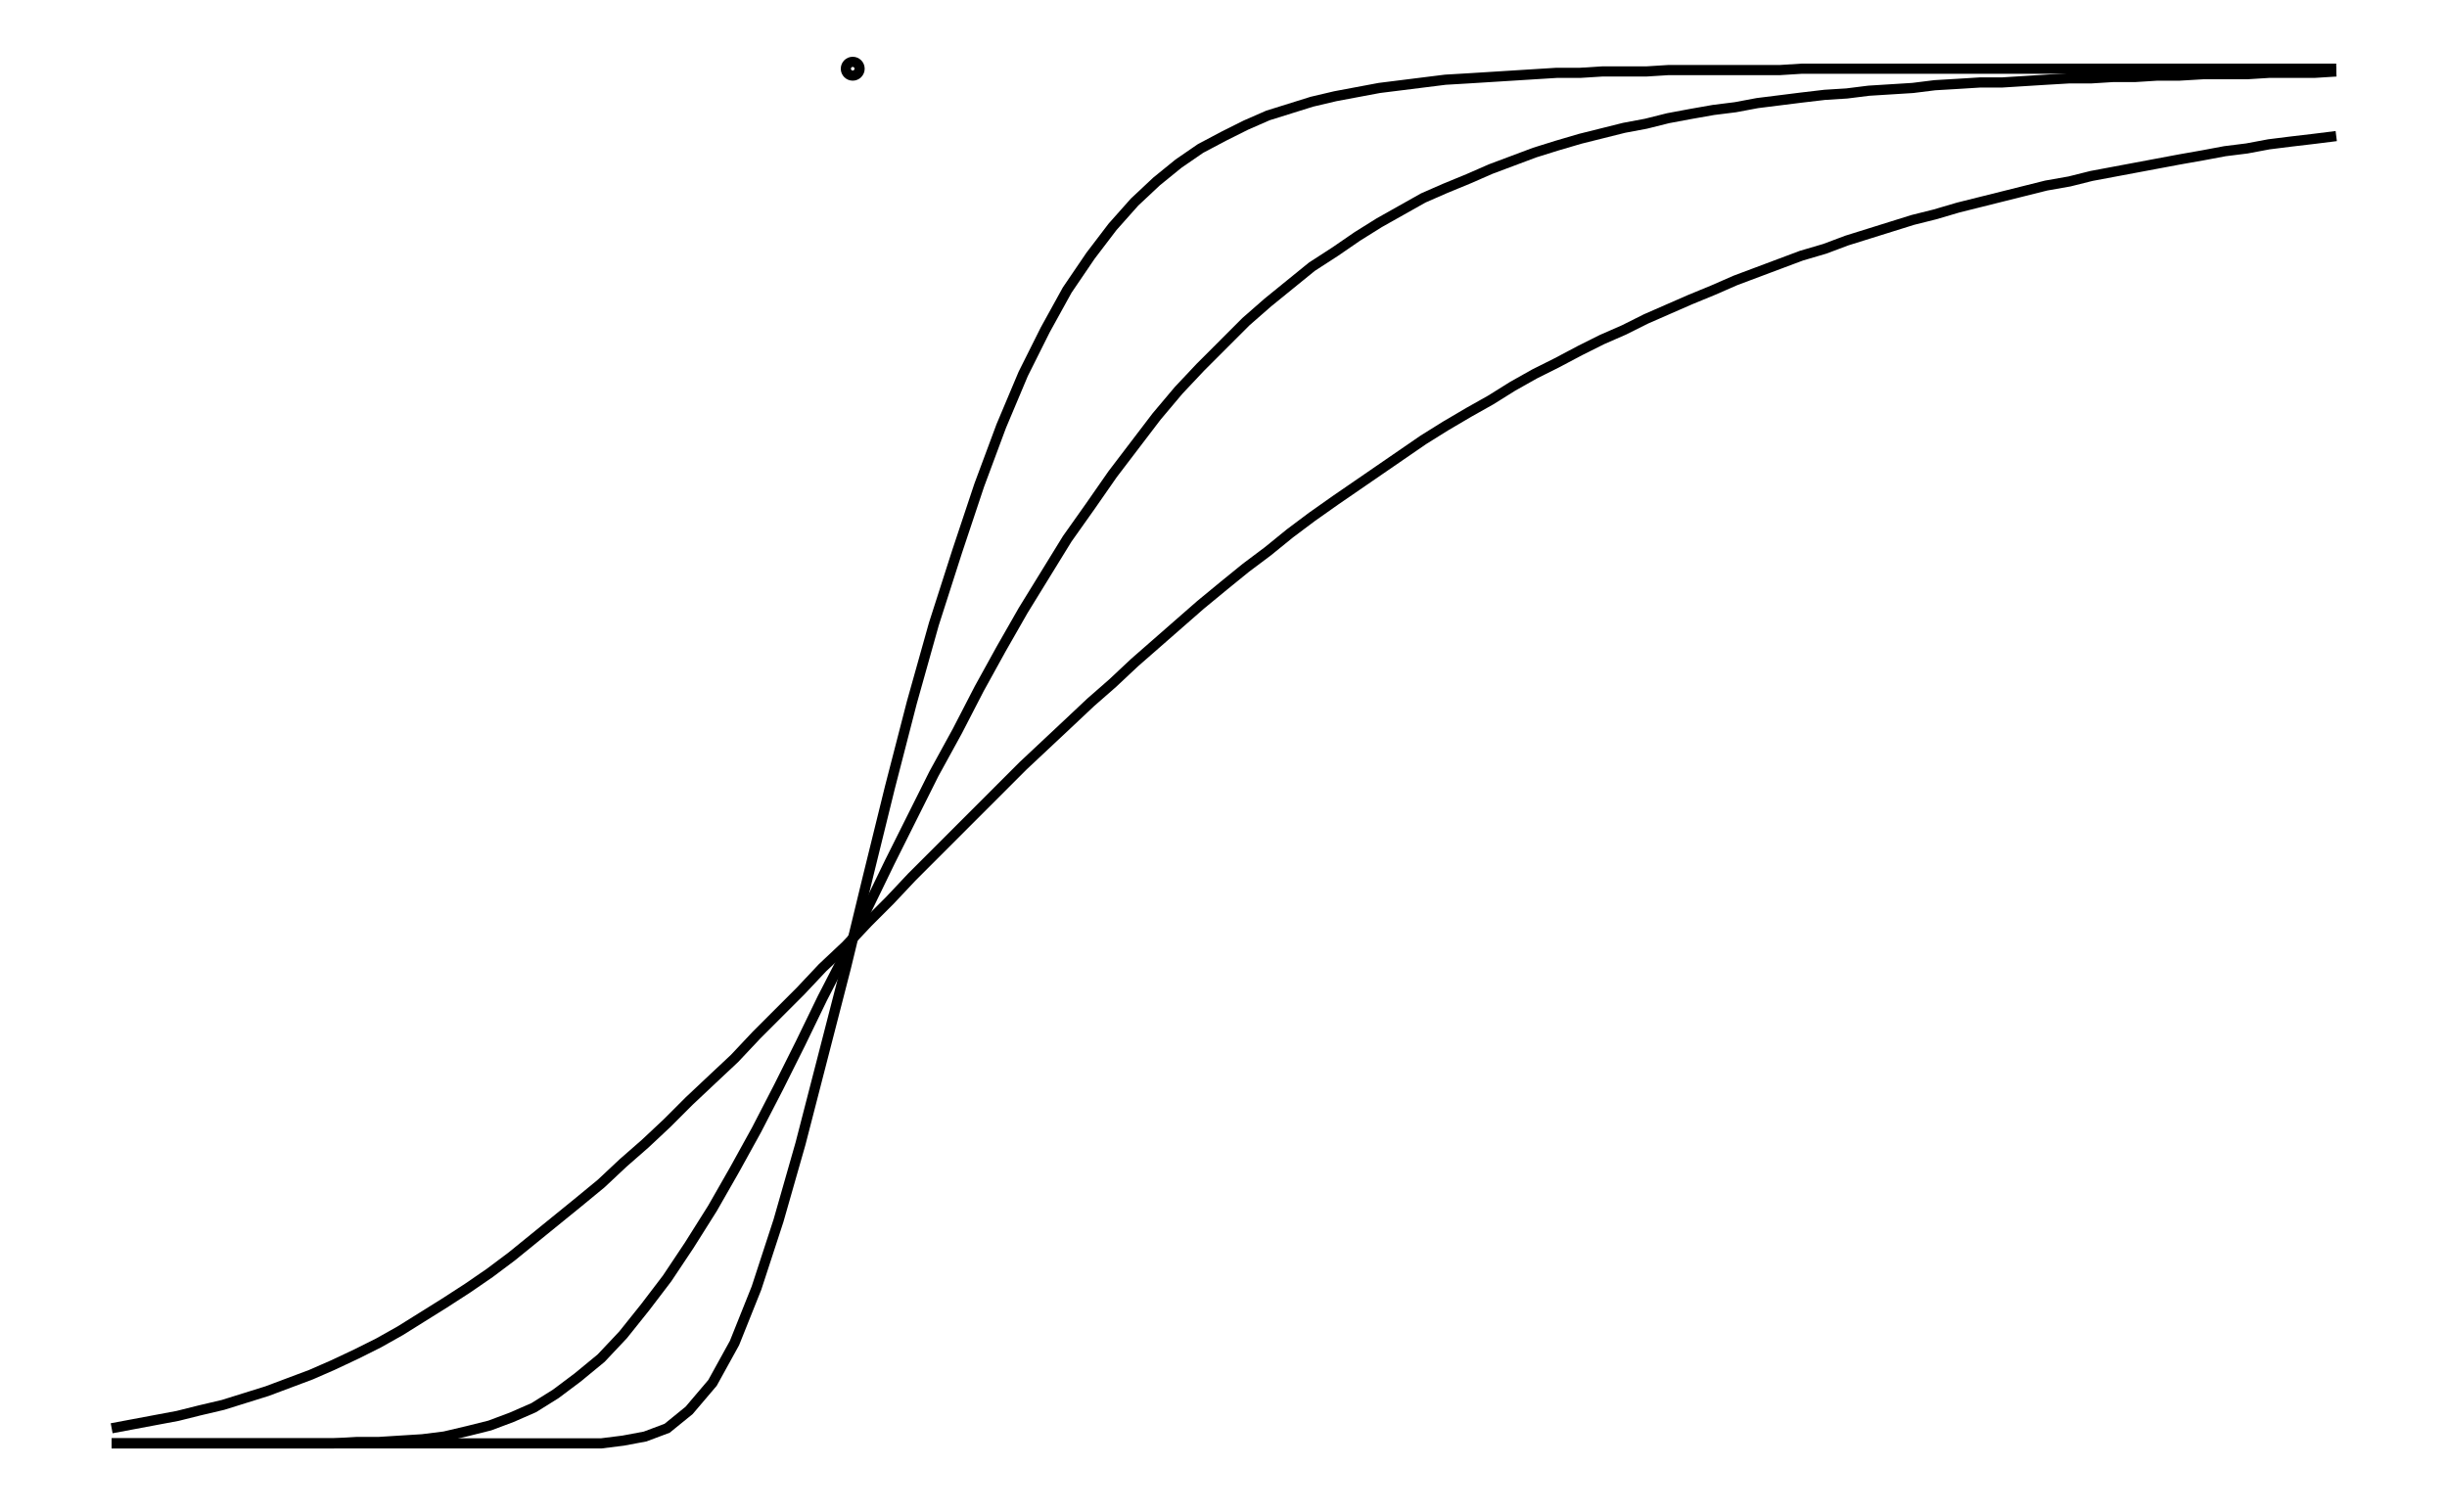 <svg xmlns="http://www.w3.org/2000/svg" width="161.8" height="100.0" viewBox="-58.934 -5.000 171.803 110.000">
<g fill="none" stroke="black" stroke-width="0.005%" transform="translate(0, 100) scale(100.001, -100.001)">
<circle cx="0.000" cy="1.000" r="0.005" />
<polyline points="-0.539,0.011 -0.523,0.014 -0.507,0.017 -0.491,0.020 -0.475,0.024 -0.458,0.028 -0.442,0.033 -0.426,0.038 -0.410,0.044 -0.394,0.050 -0.378,0.057 -0.361,0.065 -0.345,0.073 -0.329,0.082 -0.313,0.092 -0.297,0.102 -0.280,0.113 -0.264,0.124 -0.248,0.136 -0.232,0.149 -0.216,0.162 -0.200,0.175 -0.183,0.189 -0.167,0.204 -0.151,0.218 -0.135,0.233 -0.119,0.249 -0.102,0.265 -0.086,0.280 -0.070,0.297 -0.054,0.313 -0.038,0.329 -0.022,0.346 -0.005,0.362 0.011,0.379 0.027,0.395 0.043,0.412 0.059,0.428 0.076,0.445 0.092,0.461 0.108,0.477 0.124,0.493 0.140,0.508 0.156,0.523 0.173,0.539 0.189,0.553 0.205,0.568 0.221,0.582 0.237,0.596 0.253,0.610 0.270,0.624 0.286,0.637 0.302,0.649 0.318,0.662 0.334,0.674 0.351,0.686 0.367,0.697 0.383,0.708 0.399,0.719 0.415,0.730 0.431,0.740 0.448,0.750 0.464,0.759 0.480,0.769 0.496,0.778 0.512,0.786 0.529,0.795 0.545,0.803 0.561,0.810 0.577,0.818 0.593,0.825 0.609,0.832 0.626,0.839 0.642,0.846 0.658,0.852 0.674,0.858 0.690,0.864 0.707,0.869 0.723,0.875 0.739,0.880 0.755,0.885 0.771,0.890 0.787,0.894 0.804,0.899 0.820,0.903 0.836,0.907 0.852,0.911 0.868,0.915 0.885,0.918 0.901,0.922 0.917,0.925 0.933,0.928 0.949,0.931 0.965,0.934 0.982,0.937 0.998,0.940 1.014,0.942 1.030,0.945 1.046,0.947 1.063,0.949 1.079,0.951" />
<polyline points="-0.539,0.000 -0.523,0.000 -0.507,0.000 -0.491,0.000 -0.475,0.000 -0.458,0.000 -0.442,0.000 -0.426,0.000 -0.410,0.000 -0.394,0.000 -0.378,0.000 -0.361,0.001 -0.345,0.001 -0.329,0.002 -0.313,0.003 -0.297,0.005 -0.280,0.009 -0.264,0.013 -0.248,0.019 -0.232,0.026 -0.216,0.036 -0.200,0.048 -0.183,0.062 -0.167,0.079 -0.151,0.099 -0.135,0.120 -0.119,0.144 -0.102,0.171 -0.086,0.199 -0.070,0.228 -0.054,0.259 -0.038,0.291 -0.022,0.324 -0.005,0.357 0.011,0.390 0.027,0.423 0.043,0.455 0.059,0.487 0.076,0.518 0.092,0.549 0.108,0.578 0.124,0.606 0.140,0.632 0.156,0.658 0.173,0.682 0.189,0.705 0.205,0.726 0.221,0.747 0.237,0.766 0.253,0.783 0.270,0.800 0.286,0.816 0.302,0.830 0.318,0.843 0.334,0.856 0.351,0.867 0.367,0.878 0.383,0.888 0.399,0.897 0.415,0.906 0.431,0.913 0.448,0.920 0.464,0.927 0.480,0.933 0.496,0.939 0.512,0.944 0.529,0.949 0.545,0.953 0.561,0.957 0.577,0.960 0.593,0.964 0.609,0.967 0.626,0.970 0.642,0.972 0.658,0.975 0.674,0.977 0.690,0.979 0.707,0.981 0.723,0.982 0.739,0.984 0.755,0.985 0.771,0.986 0.787,0.988 0.804,0.989 0.820,0.990 0.836,0.990 0.852,0.991 0.868,0.992 0.885,0.993 0.901,0.993 0.917,0.994 0.933,0.994 0.949,0.995 0.965,0.995 0.982,0.996 0.998,0.996 1.014,0.996 1.030,0.997 1.046,0.997 1.063,0.997 1.079,0.998" />
<polyline points="-0.539,0.000 -0.523,0.000 -0.507,0.000 -0.491,0.000 -0.475,0.000 -0.458,0.000 -0.442,0.000 -0.426,0.000 -0.410,0.000 -0.394,0.000 -0.378,0.000 -0.361,0.000 -0.345,0.000 -0.329,0.000 -0.313,0.000 -0.297,0.000 -0.280,0.000 -0.264,0.000 -0.248,0.000 -0.232,0.000 -0.216,0.000 -0.200,0.000 -0.183,0.000 -0.167,0.002 -0.151,0.005 -0.135,0.011 -0.119,0.024 -0.102,0.044 -0.086,0.073 -0.070,0.113 -0.054,0.162 -0.038,0.218 -0.022,0.280 -0.005,0.346 0.011,0.412 0.027,0.477 0.043,0.539 0.059,0.596 0.076,0.649 0.092,0.697 0.108,0.740 0.124,0.778 0.140,0.810 0.156,0.839 0.173,0.864 0.189,0.885 0.205,0.903 0.221,0.918 0.237,0.931 0.253,0.942 0.270,0.951 0.286,0.959 0.302,0.966 0.318,0.971 0.334,0.976 0.351,0.980 0.367,0.983 0.383,0.986 0.399,0.988 0.415,0.990 0.431,0.992 0.448,0.993 0.464,0.994 0.480,0.995 0.496,0.996 0.512,0.997 0.529,0.997 0.545,0.998 0.561,0.998 0.577,0.998 0.593,0.999 0.609,0.999 0.626,0.999 0.642,0.999 0.658,0.999 0.674,0.999 0.690,1.000 0.707,1.000 0.723,1.000 0.739,1.000 0.755,1.000 0.771,1.000 0.787,1.000 0.804,1.000 0.820,1.000 0.836,1.000 0.852,1.000 0.868,1.000 0.885,1.000 0.901,1.000 0.917,1.000 0.933,1.000 0.949,1.000 0.965,1.000 0.982,1.000 0.998,1.000 1.014,1.000 1.030,1.000 1.046,1.000 1.063,1.000 1.079,1.000" />
</g>
</svg>